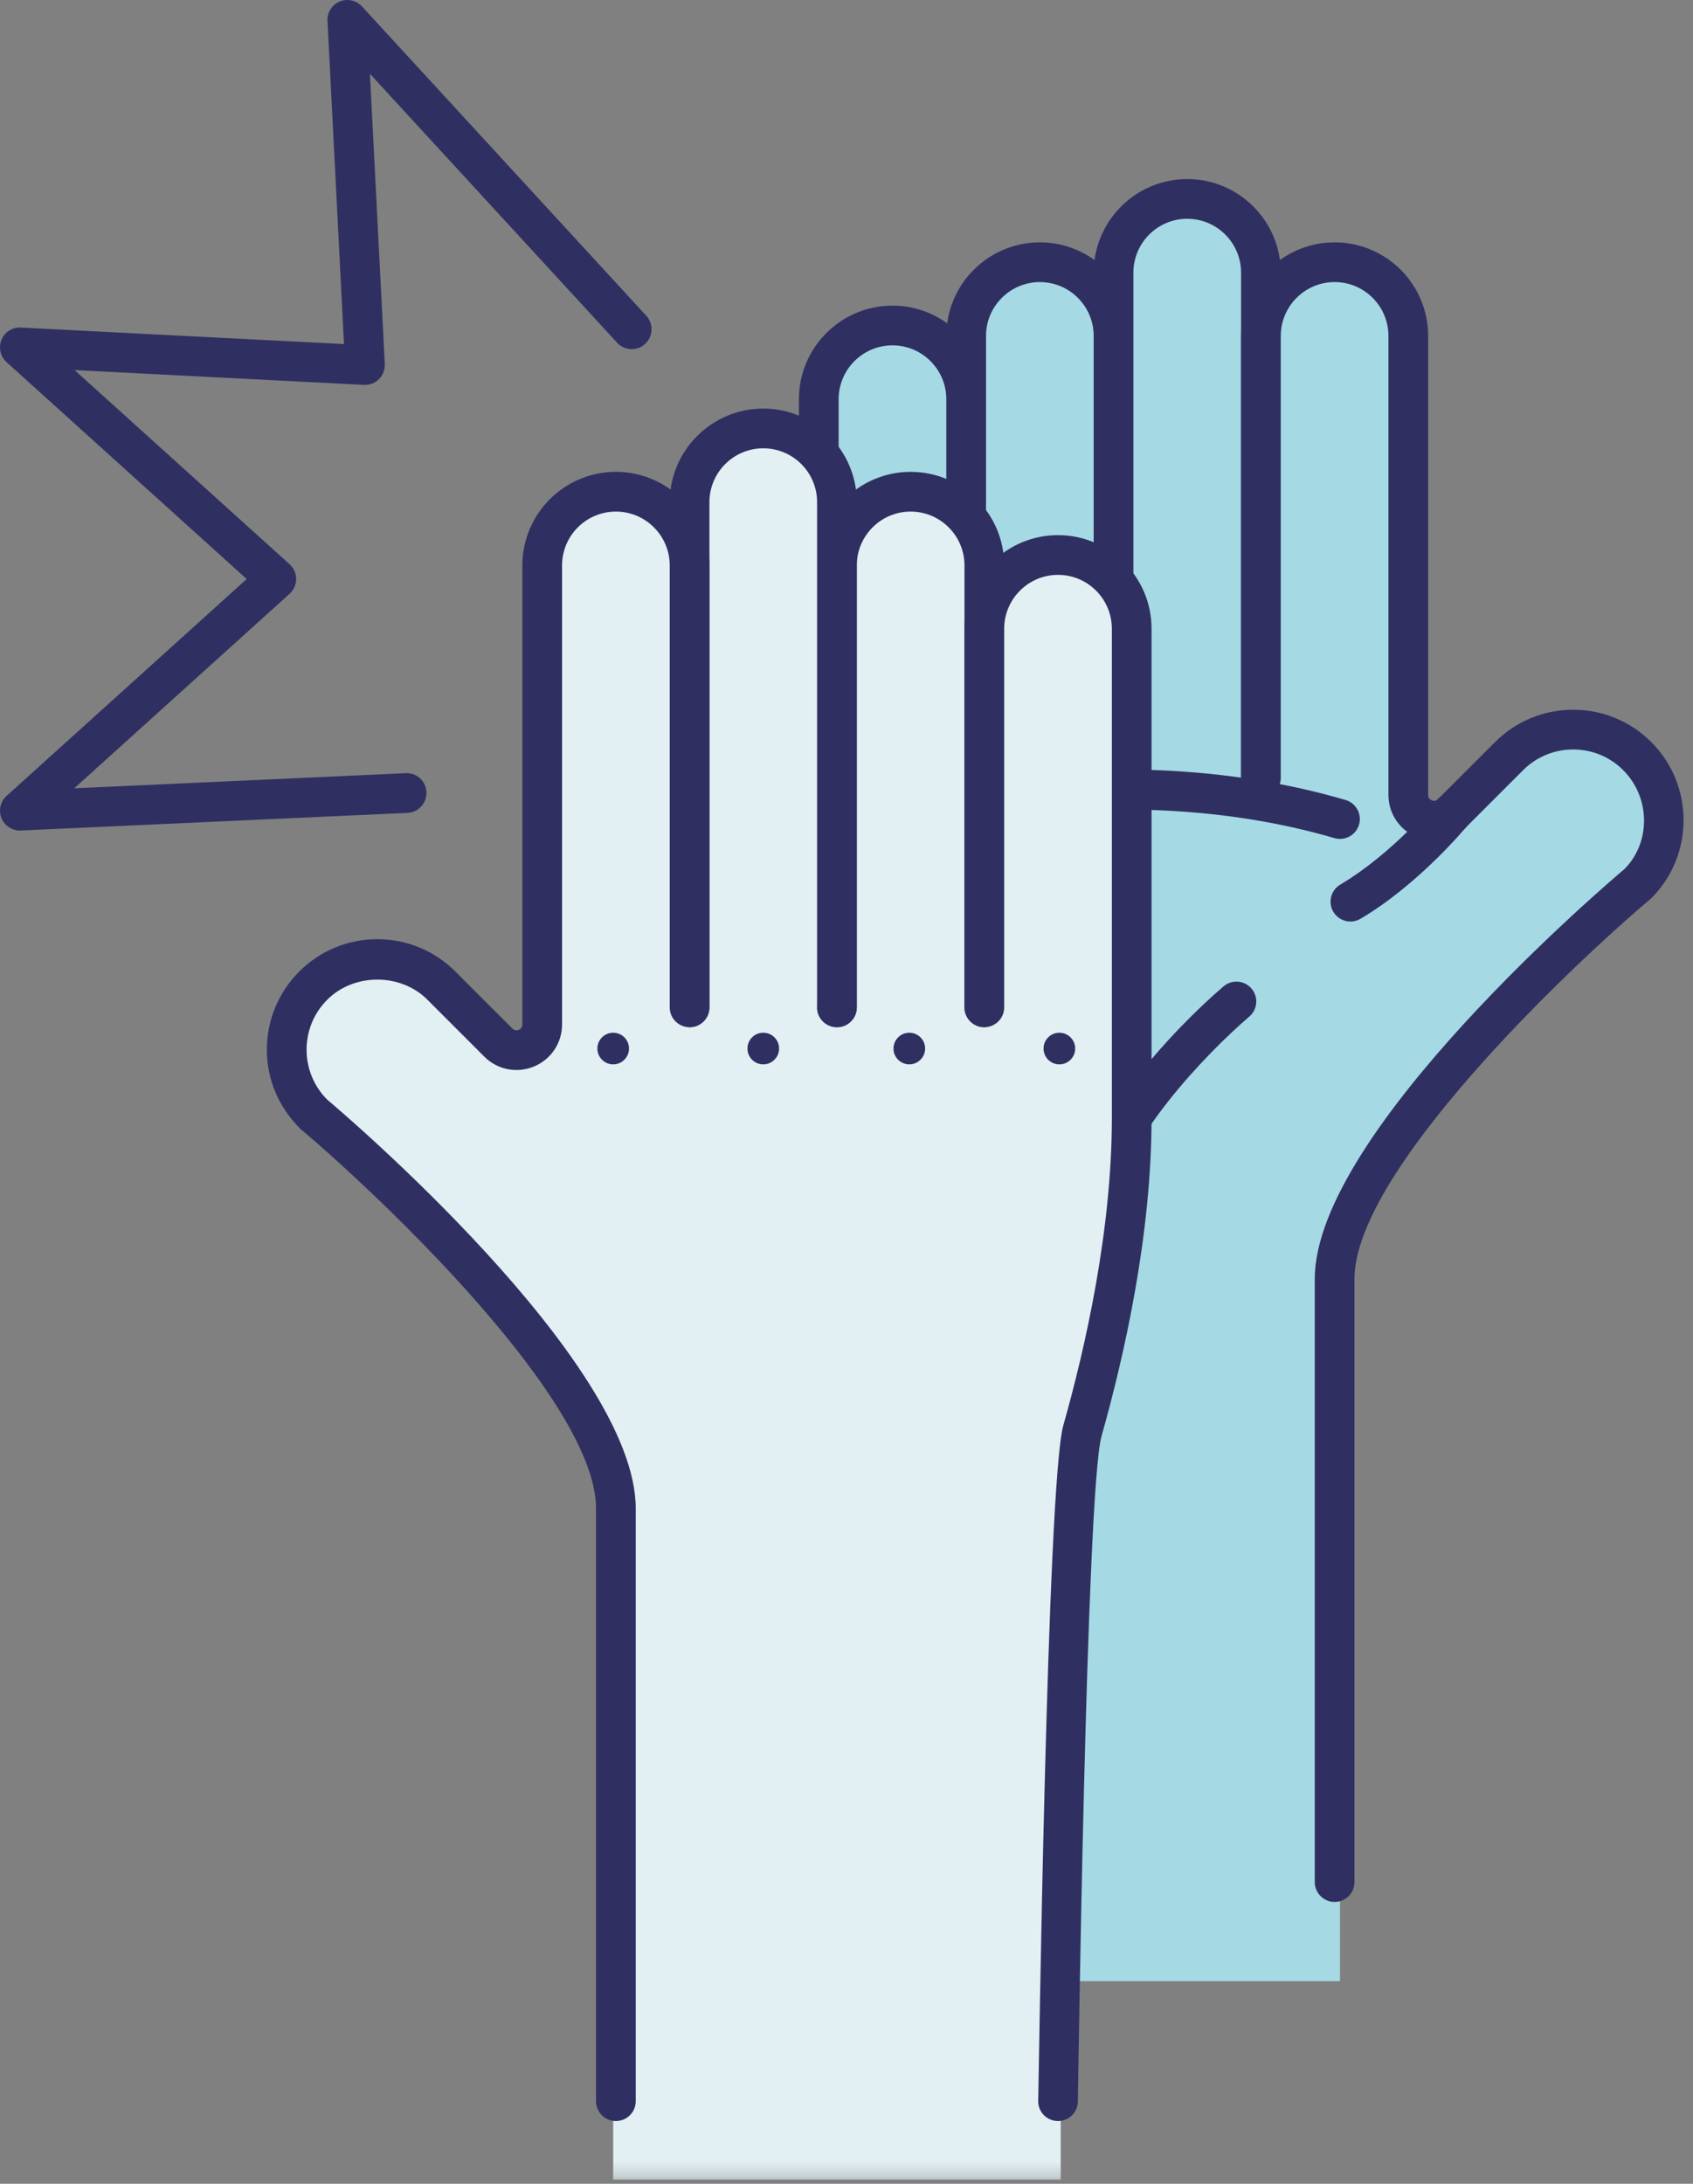 <svg width="114" height="147" viewBox="0 0 114 147" fill="none" xmlns="http://www.w3.org/2000/svg">
<rect x="0" y="0" width="114" height="147" fill="#808080" stroke="none"/>
<path fill-rule="evenodd" clip-rule="evenodd" d="M60.095 133.365H90.23V46.137H60.095V133.365Z" fill="#A5D9E4"/>
<path fill-rule="evenodd" clip-rule="evenodd" d="M74.981 52.36V22.612C74.981 19.872 72.759 17.651 70.019 17.651C67.279 17.651 65.057 19.872 65.057 22.612V52.36" fill="#A5D9E4"/>
<path fill-rule="evenodd" clip-rule="evenodd" d="M74.981 53.697C74.242 53.697 73.644 53.099 73.644 52.36V22.613C73.644 20.614 72.019 18.988 70.02 18.988C68.021 18.988 66.394 20.614 66.394 22.613V52.36C66.394 53.099 65.796 53.697 65.058 53.697C64.319 53.697 63.721 53.099 63.721 52.36V22.613C63.721 19.139 66.546 16.314 70.02 16.314C73.493 16.314 76.318 19.139 76.318 22.613V52.36C76.318 53.099 75.72 53.697 74.981 53.697Z" fill="#2F3061"/>
<path fill-rule="evenodd" clip-rule="evenodd" d="M84.905 52.36V18.352C84.905 15.612 82.683 13.39 79.943 13.39C77.203 13.39 74.981 15.612 74.981 18.352V52.36" fill="#A5D9E4"/>
<path fill-rule="evenodd" clip-rule="evenodd" d="M84.906 53.697C84.167 53.697 83.569 53.099 83.569 52.36V18.353C83.569 16.354 81.942 14.727 79.943 14.727C77.944 14.727 76.318 16.354 76.318 18.353V52.36C76.318 53.099 75.72 53.697 74.981 53.697C74.242 53.697 73.644 53.099 73.644 52.36V18.353C73.644 14.879 76.469 12.054 79.943 12.054C83.418 12.054 86.242 14.879 86.242 18.353V52.36C86.242 53.099 85.644 53.697 84.906 53.697Z" fill="#2F3061"/>
<path fill-rule="evenodd" clip-rule="evenodd" d="M84.905 52.36V22.612C84.905 19.872 87.127 17.651 89.867 17.651C92.607 17.651 94.829 19.872 94.829 22.612V53.512C94.829 55.052 96.691 55.823 97.78 54.734L101.618 50.897C104 48.514 107.862 48.514 110.245 50.897C112.627 53.279 112.627 57.141 110.245 59.524C110.245 59.524 89.867 76.684 89.867 86.09V126.69" fill="#A5D9E4"/>
<path fill-rule="evenodd" clip-rule="evenodd" d="M89.868 128.027C89.129 128.027 88.531 127.429 88.531 126.69V86.089C88.531 76.175 108.531 59.218 109.383 58.501C111.157 56.72 111.157 53.699 109.299 51.842C107.442 49.985 104.419 49.985 102.562 51.842L98.725 55.679C97.847 56.56 96.534 56.821 95.385 56.344C94.235 55.868 93.492 54.757 93.492 53.511V22.612C93.492 20.614 91.867 18.987 89.868 18.987C87.869 18.987 86.242 20.614 86.242 22.612V52.36C86.242 53.099 85.644 53.697 84.906 53.697C84.167 53.697 83.569 53.099 83.569 52.36V22.612C83.569 19.139 86.394 16.314 89.868 16.314C93.341 16.314 96.166 19.139 96.166 22.612V53.511C96.166 53.728 96.298 53.829 96.408 53.875C96.518 53.919 96.681 53.944 96.834 53.788L100.673 49.951C103.57 47.05 108.291 47.05 111.189 49.951C114.089 52.851 114.089 57.569 111.189 60.468C105.57 65.209 91.205 78.887 91.205 86.089V126.69C91.205 127.429 90.607 128.027 89.868 128.027Z" fill="#2F3061"/>
<path fill-rule="evenodd" clip-rule="evenodd" d="M60.095 126.69C60.095 126.69 59.533 84.691 58.452 80.866C57.008 75.752 55.133 67.616 55.133 59.815V26.872C55.133 24.132 57.355 21.911 60.095 21.911C62.836 21.911 65.057 24.132 65.057 26.872V52.36" fill="#A5D9E4"/>
<path fill-rule="evenodd" clip-rule="evenodd" d="M60.094 128.027C59.373 128.027 58.78 127.454 58.758 126.728C58.604 121.281 58.016 84.235 57.167 81.229C55.629 75.789 53.796 67.658 53.796 59.816V26.873C53.796 23.399 56.621 20.573 60.095 20.573C63.569 20.573 66.394 23.399 66.394 26.873V52.36C66.394 53.099 65.796 53.697 65.058 53.697C64.319 53.697 63.721 53.099 63.721 52.36V26.873C63.721 24.874 62.094 23.247 60.095 23.247C58.096 23.247 56.47 24.874 56.47 26.873V59.816C56.47 67.351 58.248 75.225 59.739 80.503C60.853 84.442 61.408 125.839 61.432 126.652C61.452 127.39 60.87 128.006 60.133 128.027H60.094Z" fill="#2F3061"/>
<path fill-rule="evenodd" clip-rule="evenodd" d="M97.788 54.711C97.788 54.711 94.709 58.463 90.932 60.696L97.788 54.711Z" fill="#A5D9E4"/>
<path fill-rule="evenodd" clip-rule="evenodd" d="M90.933 62.033C90.476 62.033 90.031 61.798 89.78 61.376C89.406 60.741 89.616 59.92 90.251 59.544C93.784 57.457 96.725 53.899 96.754 53.863C97.223 53.295 98.064 53.209 98.636 53.678C99.207 54.146 99.289 54.99 98.822 55.56C98.69 55.721 95.546 59.521 91.612 61.847C91.399 61.973 91.163 62.033 90.933 62.033Z" fill="#2F3061"/>
<path fill-rule="evenodd" clip-rule="evenodd" d="M60.095 55.133C60.095 55.133 74.926 50.668 90.23 55.133H60.095Z" fill="#A5D9E4"/>
<path fill-rule="evenodd" clip-rule="evenodd" d="M60.095 56.47C59.521 56.47 58.99 56.096 58.815 55.518C58.602 54.812 59.002 54.067 59.71 53.852C60.331 53.667 75.1 49.325 90.604 53.85C91.313 54.056 91.719 54.799 91.512 55.508C91.305 56.216 90.566 56.624 89.855 56.416C75.104 52.114 60.625 56.369 60.481 56.414C60.353 56.452 60.222 56.47 60.095 56.47Z" fill="#2F3061"/>
<path fill-rule="evenodd" clip-rule="evenodd" d="M73.702 81.077C74.272 76.233 80.114 70.106 83.254 67.414L73.702 81.077Z" fill="#A5D9E4"/>
<path fill-rule="evenodd" clip-rule="evenodd" d="M73.703 82.414C73.651 82.414 73.599 82.412 73.545 82.405C72.812 82.319 72.288 81.654 72.374 80.92C72.989 75.703 78.955 69.337 82.385 66.398C82.945 65.921 83.79 65.981 84.27 66.544C84.75 67.104 84.685 67.949 84.124 68.43C81.206 70.931 75.549 76.825 75.029 81.234C74.95 81.914 74.372 82.414 73.703 82.414Z" fill="#2F3061"/>
<path fill-rule="evenodd" clip-rule="evenodd" d="M1.337 55.906C0.797 55.906 0.308 55.581 0.101 55.077C-0.113 54.556 0.023 53.955 0.441 53.577L16.611 38.977L0.441 24.378C0.022 23.999 -0.114 23.396 0.103 22.874C0.317 22.352 0.828 22.011 1.405 22.05L23.163 23.161L22.052 1.405C22.023 0.842 22.351 0.323 22.869 0.104C23.39 -0.112 23.989 0.016 24.372 0.432L43.522 21.26C44.022 21.803 43.983 22.649 43.441 23.149C42.898 23.649 42.053 23.615 41.553 23.07L24.91 4.97L25.91 24.505C25.927 24.882 25.787 25.25 25.52 25.517C25.253 25.785 24.881 25.93 24.506 25.908L5.023 24.913L19.502 37.985C19.782 38.239 19.942 38.599 19.942 38.977C19.942 39.356 19.782 39.716 19.502 39.969L4.999 53.064L27.317 52.047C28.061 52.001 28.683 52.583 28.715 53.321C28.748 54.059 28.178 54.684 27.441 54.718L1.399 55.905C1.378 55.906 1.358 55.906 1.337 55.906Z" fill="#2F3061"/>
<mask id="mask0" style="mask-type:alpha" maskUnits="userSpaceOnUse" x="0" y="0" width="114" height="147">
<path fill-rule="evenodd" clip-rule="evenodd" d="M0 146.721H113.364V0H0V146.721Z" fill="white"/>
</mask>
<g mask="url(#mask0)">
<path fill-rule="evenodd" clip-rule="evenodd" d="M41.29 146.721H71.425V61.586H41.29V146.721Z" fill="#E2EFF3"/>
<path fill-rule="evenodd" clip-rule="evenodd" d="M56.357 67.809V38.061C56.357 35.321 58.579 33.099 61.319 33.099C64.059 33.099 66.281 35.321 66.281 38.061V67.809" fill="#E2EFF3"/>
<path fill-rule="evenodd" clip-rule="evenodd" d="M66.281 69.146C65.542 69.146 64.944 68.548 64.944 67.81V38.061C64.944 36.062 63.317 34.437 61.319 34.437C59.32 34.437 57.693 36.062 57.693 38.061V67.81C57.693 68.548 57.095 69.146 56.356 69.146C55.618 69.146 55.02 68.548 55.02 67.81V38.061C55.02 34.588 57.844 31.763 61.319 31.763C64.793 31.763 67.618 34.588 67.618 38.061V67.81C67.618 68.548 67.02 69.146 66.281 69.146Z" fill="#2F3061"/>
<path fill-rule="evenodd" clip-rule="evenodd" d="M46.433 67.809V33.801C46.433 31.06 48.655 28.839 51.395 28.839C54.135 28.839 56.357 31.06 56.357 33.801V67.809" fill="#E2EFF3"/>
<path fill-rule="evenodd" clip-rule="evenodd" d="M56.356 69.146C55.618 69.146 55.02 68.548 55.02 67.81V33.801C55.02 31.802 53.394 30.177 51.395 30.177C49.397 30.177 47.77 31.802 47.77 33.801V67.81C47.77 68.548 47.172 69.146 46.433 69.146C45.694 69.146 45.096 68.548 45.096 67.81V33.801C45.096 30.328 47.921 27.503 51.395 27.503C54.868 27.503 57.693 30.328 57.693 33.801V67.81C57.693 68.548 57.095 69.146 56.356 69.146Z" fill="#2F3061"/>
<path fill-rule="evenodd" clip-rule="evenodd" d="M41.471 141.44V101.539C41.471 92.133 21.094 74.972 21.094 74.972C18.711 72.59 18.711 68.728 21.094 66.346C23.476 63.963 27.338 63.963 29.721 66.346L33.558 70.183C34.647 71.272 36.509 70.501 36.509 68.961V38.061C36.509 35.321 38.731 33.099 41.471 33.099C44.211 33.099 46.433 35.321 46.433 38.061V67.809" fill="#E2EFF3"/>
<path fill-rule="evenodd" clip-rule="evenodd" d="M41.471 142.777C40.732 142.777 40.134 142.179 40.134 141.44V101.538C40.134 94.337 25.768 80.659 20.233 75.996C18.744 74.513 17.97 72.645 17.97 70.659C17.97 68.672 18.744 66.805 20.149 65.401C21.553 63.996 23.421 63.221 25.408 63.221C27.394 63.221 29.262 63.996 30.666 65.401L34.503 69.237C34.656 69.39 34.82 69.367 34.931 69.323C35.041 69.278 35.173 69.177 35.173 68.962V38.06C35.173 34.589 37.998 31.762 41.471 31.762C44.945 31.762 47.77 34.589 47.77 38.06V67.809C47.77 68.549 47.172 69.147 46.433 69.147C45.694 69.147 45.096 68.549 45.096 67.809V38.06C45.096 36.062 43.469 34.437 41.471 34.437C39.472 34.437 37.847 36.062 37.847 38.06V68.962C37.847 70.206 37.104 71.316 35.953 71.792C34.805 72.269 33.492 72.007 32.613 71.129L28.776 67.291C26.977 65.49 23.838 65.493 22.039 67.291C21.14 68.19 20.644 69.386 20.644 70.659C20.644 71.93 21.14 73.129 22.039 74.028C22.807 74.667 42.808 91.624 42.808 101.538V141.44C42.808 142.179 42.209 142.777 41.471 142.777Z" fill="#2F3061"/>
<path fill-rule="evenodd" clip-rule="evenodd" d="M66.281 67.809V42.321C66.281 39.581 68.503 37.359 71.243 37.359C73.983 37.359 76.205 39.581 76.205 42.321V75.264C76.205 83.065 74.331 91.202 72.885 96.315C71.804 100.141 71.243 141.44 71.243 141.44" fill="#E2EFF3"/>
<path fill-rule="evenodd" clip-rule="evenodd" d="M71.245 142.777C71.214 142.777 71.181 142.776 71.149 142.773C70.413 142.721 69.858 142.083 69.911 141.346C69.933 141.017 70.494 99.863 71.599 95.952C73.091 90.676 74.868 82.804 74.868 75.263V42.321C74.868 40.323 73.242 38.696 71.243 38.696C69.245 38.696 67.618 40.323 67.618 42.321V67.809C67.618 68.548 67.02 69.146 66.281 69.146C65.542 69.146 64.944 68.548 64.944 67.809V42.321C64.944 38.847 67.769 36.023 71.243 36.023C74.716 36.023 77.541 38.847 77.541 42.321V75.263C77.541 83.111 75.71 91.24 74.172 96.678C73.141 100.329 72.583 141.457 72.576 141.534C72.527 142.239 71.94 142.777 71.245 142.777Z" fill="#2F3061"/>
<path fill-rule="evenodd" clip-rule="evenodd" d="M42.355 70.582C42.355 71.17 41.878 71.647 41.29 71.647C40.702 71.647 40.225 71.17 40.225 70.582C40.225 69.994 40.702 69.517 41.29 69.517C41.878 69.517 42.355 69.994 42.355 70.582Z" fill="#2F3061"/>
<path fill-rule="evenodd" clip-rule="evenodd" d="M52.461 70.582C52.461 71.17 51.983 71.647 51.396 71.647C50.808 71.647 50.33 71.17 50.33 70.582C50.33 69.994 50.808 69.517 51.396 69.517C51.983 69.517 52.461 69.994 52.461 70.582Z" fill="#2F3061"/>
<path fill-rule="evenodd" clip-rule="evenodd" d="M62.294 70.582C62.294 71.17 61.816 71.647 61.229 71.647C60.641 71.647 60.163 71.17 60.163 70.582C60.163 69.994 60.641 69.517 61.229 69.517C61.816 69.517 62.294 69.994 62.294 70.582Z" fill="#2F3061"/>
<path fill-rule="evenodd" clip-rule="evenodd" d="M72.398 70.582C72.398 71.17 71.921 71.647 71.334 71.647C70.745 71.647 70.268 71.17 70.268 70.582C70.268 69.994 70.745 69.517 71.334 69.517C71.921 69.517 72.398 69.994 72.398 70.582Z" fill="#2F3061"/>
</g>
</svg>
